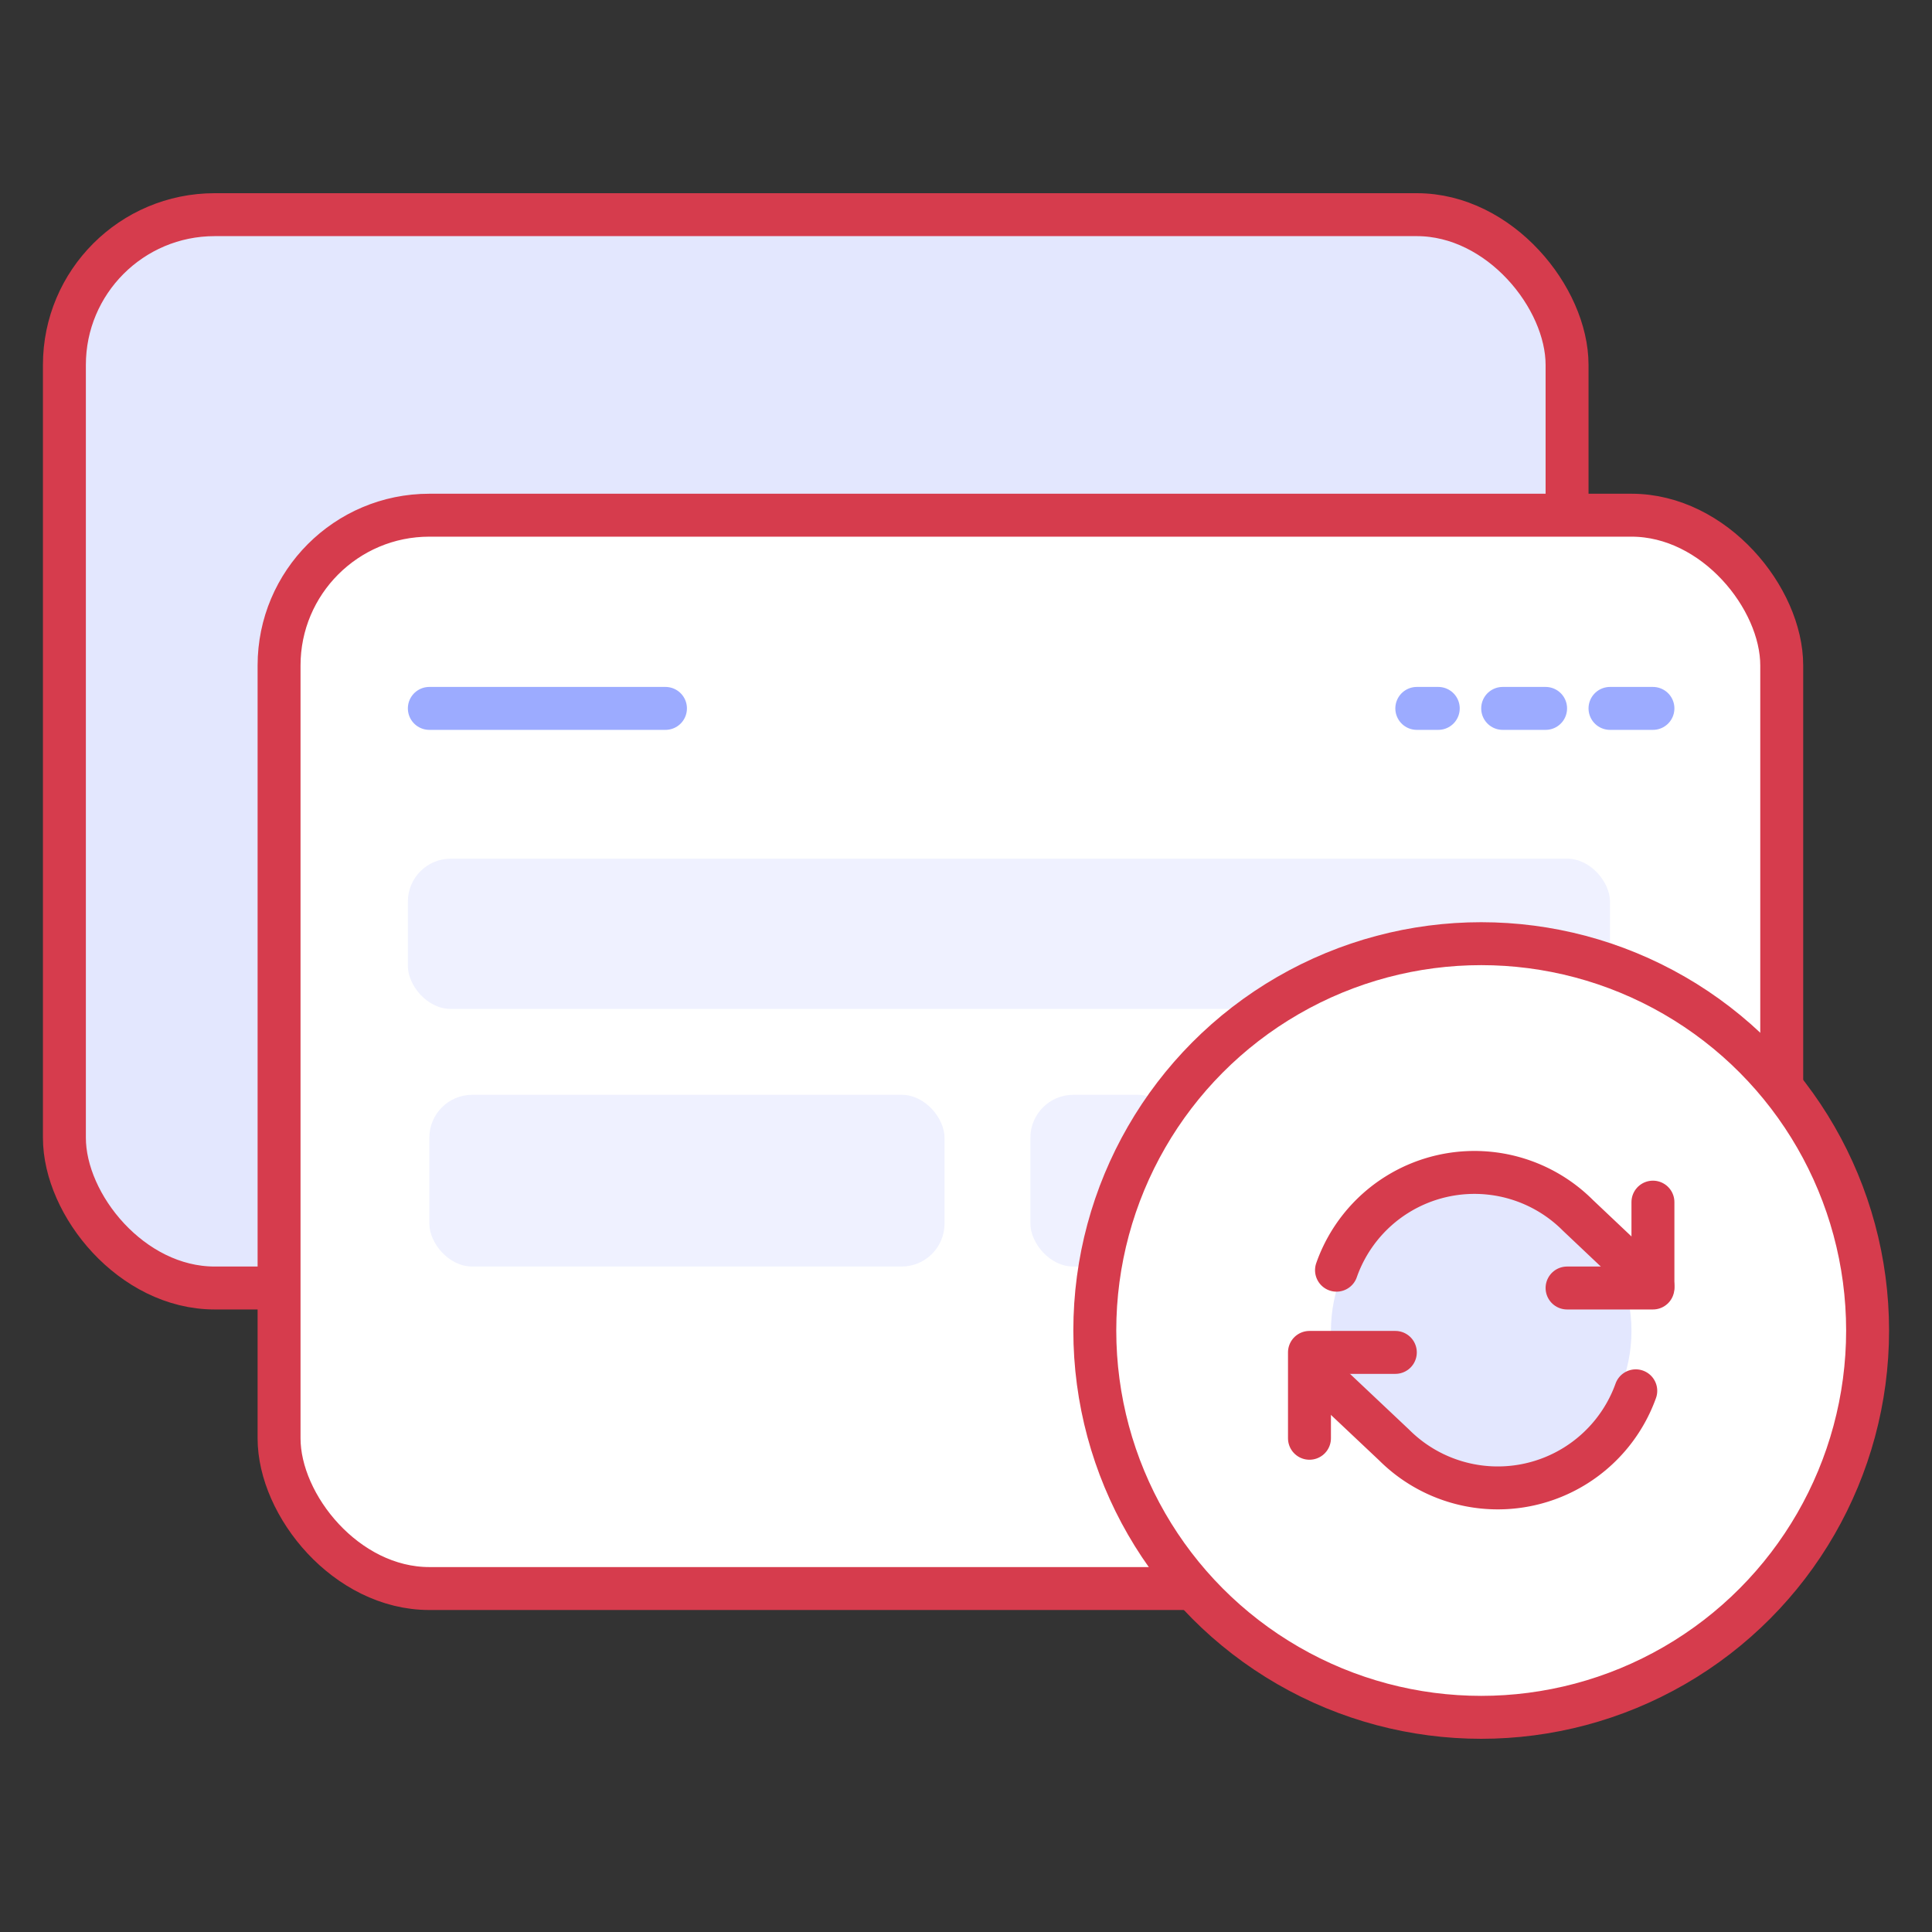 <svg xmlns="http://www.w3.org/2000/svg" viewBox="0 0 90 90"><rect x="0" y="0" width="90" height="90" fill="#333333" stroke="none"/><rect x="3" y="10" width="70" height="50" rx="7" ry="7" fill="#e3e7fe" stroke="#d63c4d" stroke-linecap="round" stroke-linejoin="round" stroke-width="2"/><rect x="13" y="24" width="70" height="50" rx="7" ry="7" fill="#fff" stroke="#d63c4d" stroke-linecap="round" stroke-linejoin="round" stroke-width="2"/><line x1="20" y1="33" x2="31" y2="33" fill="none" stroke="#9cabff" stroke-linecap="round" stroke-linejoin="round" stroke-width="2"/><line x1="75" y1="33" x2="77" y2="33" fill="none" stroke="#9cabff" stroke-linecap="round" stroke-linejoin="round" stroke-width="2"/><line x1="66" y1="33" x2="67" y2="33" fill="none" stroke="#9cabff" stroke-linecap="round" stroke-linejoin="round" stroke-width="2"/><line x1="70" y1="33" x2="72" y2="33" fill="none" stroke="#9cabff" stroke-linecap="round" stroke-linejoin="round" stroke-width="2"/><rect x="19" y="40" width="56" height="7" rx="2" ry="2" fill="#eff1ff"/><rect x="20" y="51" width="24" height="8" rx="2" ry="2" fill="#eff1ff"/><rect x="48" y="51" width="7" height="8" rx="2" ry="2" fill="#eff1ff"/><ellipse cx="69" cy="61.98" rx="18" ry="18.02" fill="#fff" stroke="#d63c4d" stroke-linecap="round" stroke-linejoin="round" stroke-width="2"/><circle cx="69" cy="62" r="7" fill="#e3e7fe"/><polyline points="77 56 77 60 73 60" fill="none" stroke="#d63c4d" stroke-linecap="round" stroke-linejoin="round" stroke-width="2"/><path d="M62.26,59.17a6.81,6.81,0,0,1,11.25-2.55L77,59.92" fill="none" stroke="#d63c4d" stroke-linecap="round" stroke-linejoin="round" stroke-width="2"/><polyline points="61 67 61 63 65 63" fill="none" stroke="#d63c4d" stroke-linecap="round" stroke-linejoin="round" stroke-width="2"/><path d="M61.43,64l3.51,3.31A6.83,6.83,0,0,0,76.2,64.79" fill="none" stroke="#d63c4d" stroke-linecap="round" stroke-linejoin="round" stroke-width="2"/></svg>